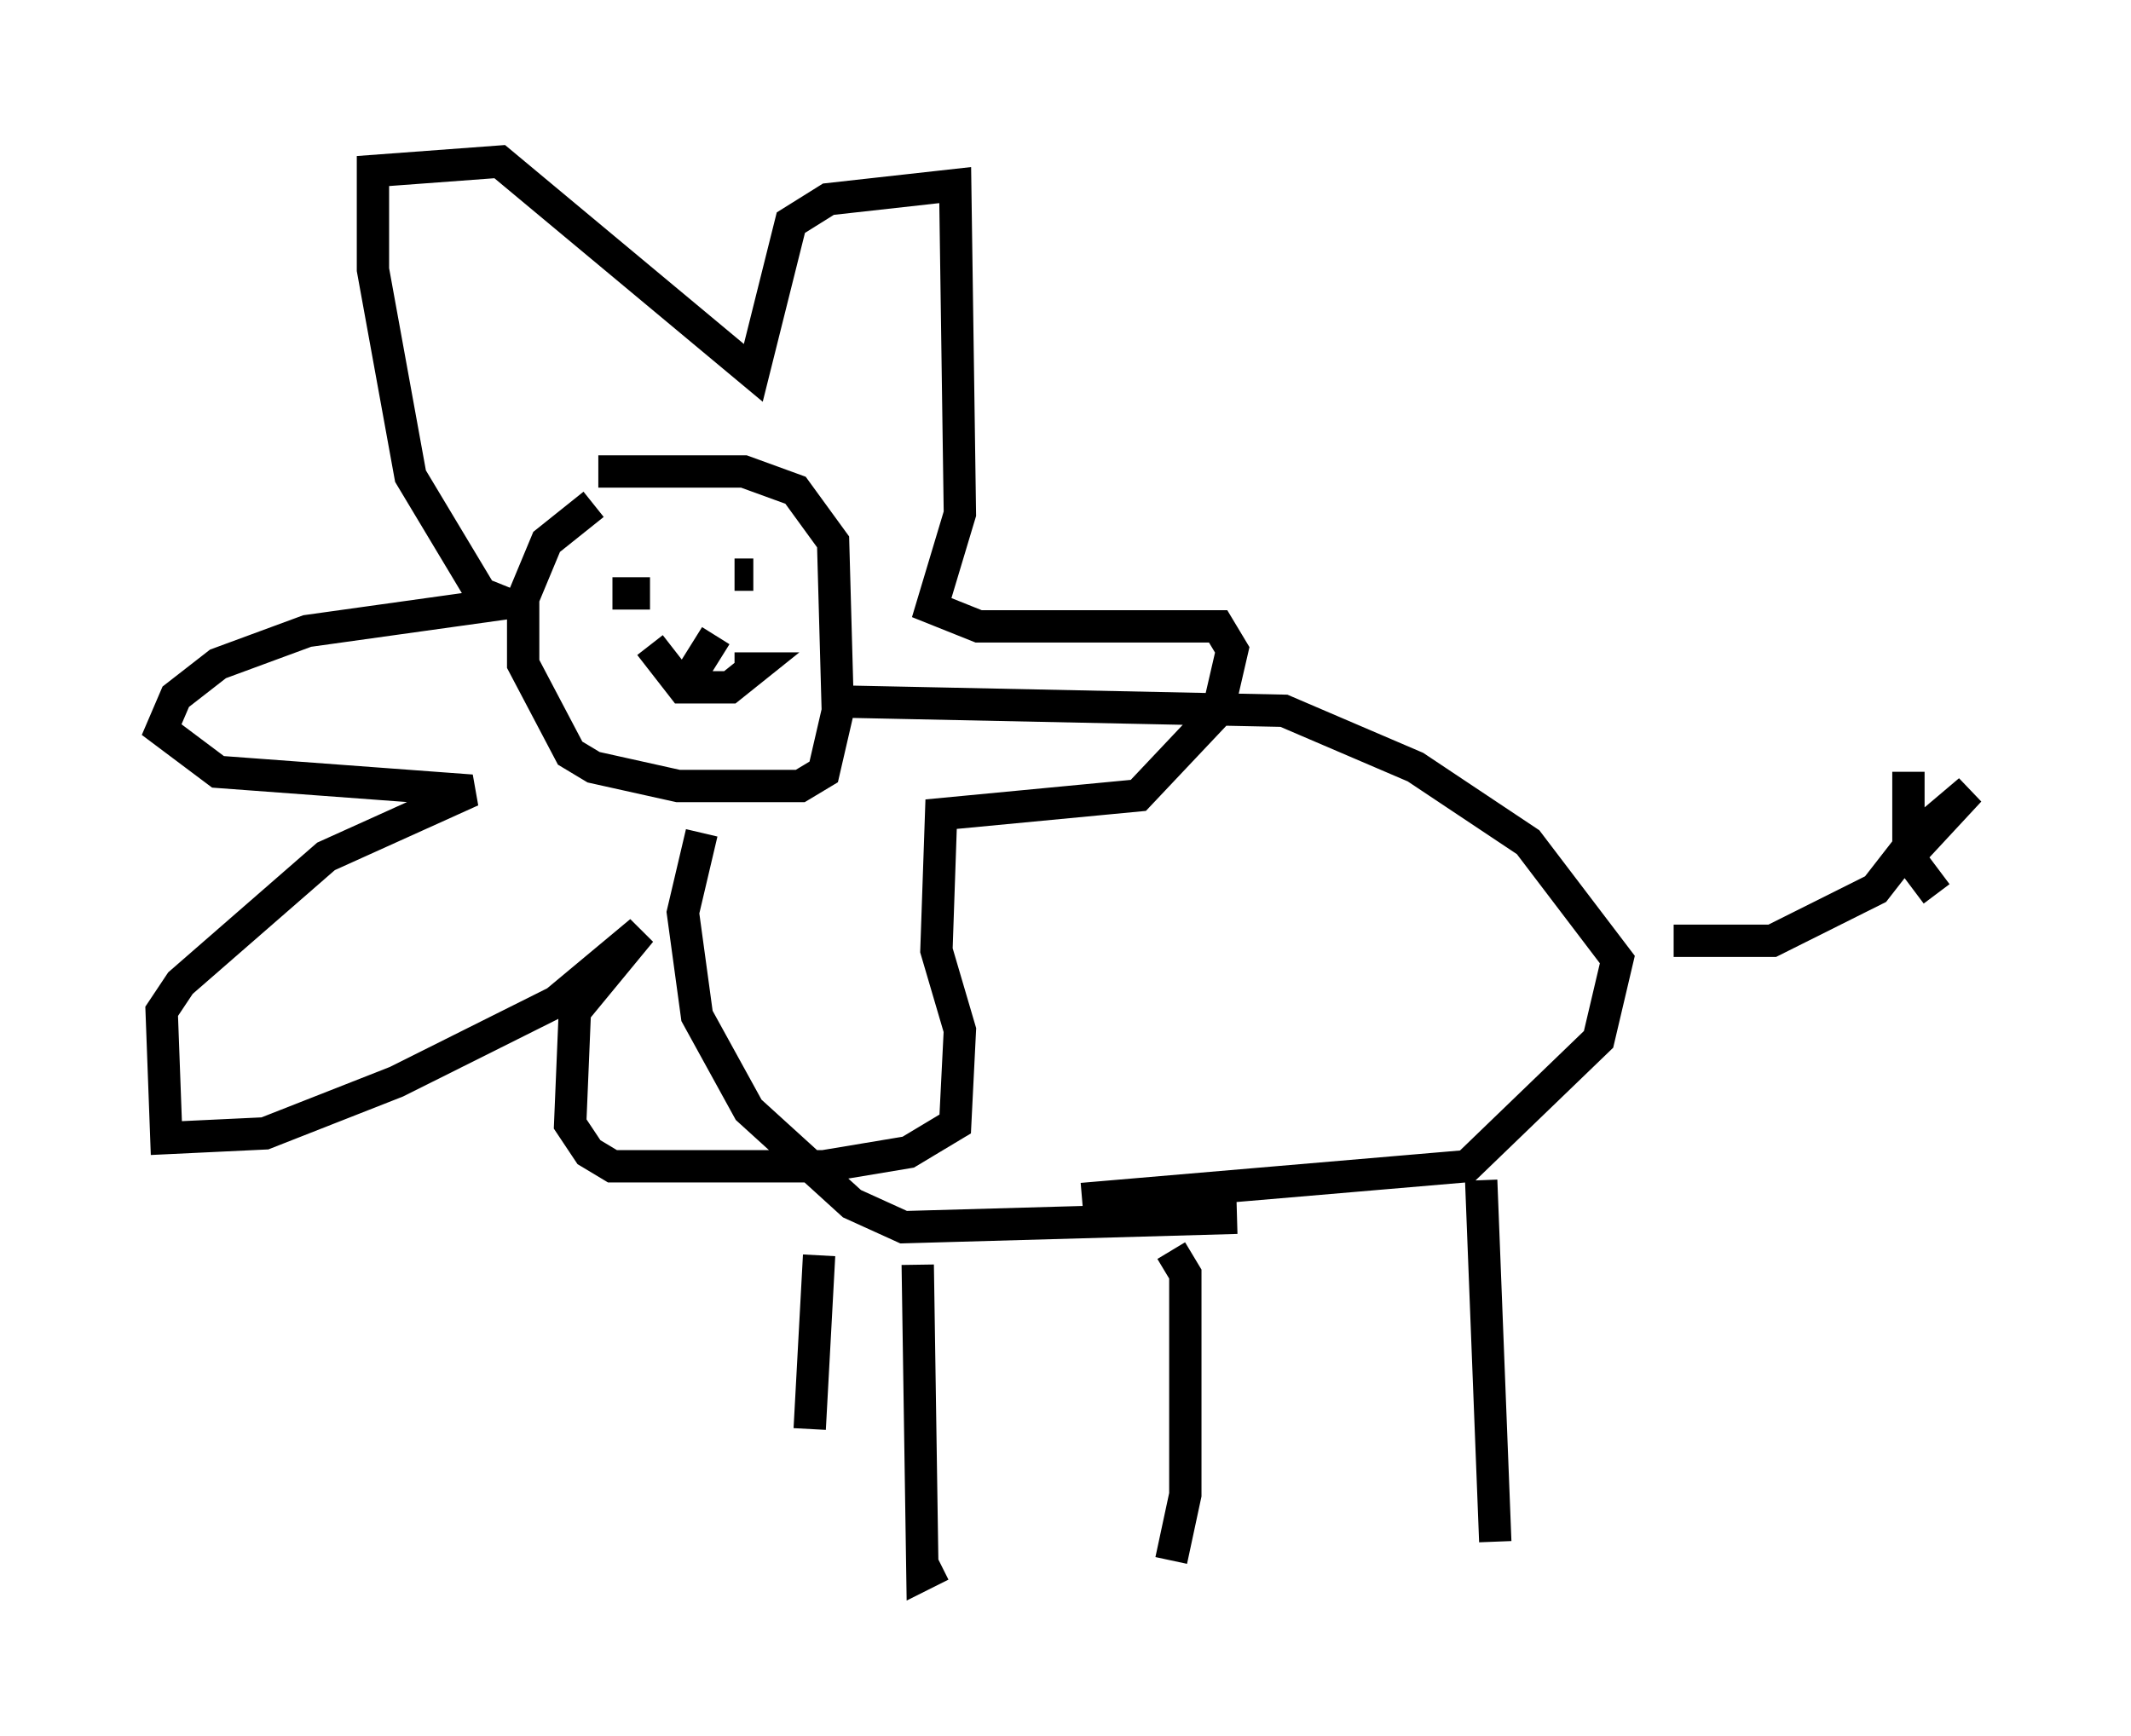 <?xml version="1.0" encoding="utf-8" ?>
<svg baseProfile="full" height="53.721" version="1.1" width="65.922" xmlns="http://www.w3.org/2000/svg" xmlns:ev="http://www.w3.org/2001/xml-events" xmlns:xlink="http://www.w3.org/1999/xlink"><defs /><rect fill="white" height="53.721" width="65.922" x="0" y="0" /><path d="M23.011, 14.006 m-4.648, 1.598 l-1.453, 1.162 -0.726, 1.743 l0.0, 2.034 1.453, 2.76 l0.726, 0.436 2.615, 0.581 l3.777, 0.0 0.726, -0.436 l0.436, -1.888 -0.145, -5.229 l-1.162, -1.598 -1.598, -0.581 l-4.503, 0.0 m-2.905, 4.067 l-0.726, -0.291 -2.179, -3.631 l-1.162, -6.391 0.0, -3.05 l3.922, -0.291 7.844, 6.536 l1.162, -4.648 1.162, -0.726 l3.922, -0.436 0.145, 10.168 l-0.872, 2.905 1.453, 0.581 l7.408, 0.0 0.436, 0.726 l-0.436, 1.888 -2.469, 2.615 l-6.101, 0.581 -0.145, 4.212 l0.726, 2.469 -0.145, 2.905 l-1.453, 0.872 -2.615, 0.436 l-6.536, 0.0 -0.726, -0.436 l-0.581, -0.872 0.145, -3.486 l2.034, -2.469 -2.615, 2.179 l-4.939, 2.469 -4.067, 1.598 l-3.05, 0.145 -0.145, -3.922 l0.581, -0.872 4.503, -3.922 l4.503, -2.034 -7.844, -0.581 l-1.743, -1.307 0.436, -1.017 l1.307, -1.017 2.76, -1.017 l6.246, -0.872 m3.196, -0.291 l1.162, 0.0 m2.615, -0.581 l0.581, 0.0 m-3.196, 2.179 l1.017, 1.307 1.453, 0.0 l0.726, -0.581 -0.581, 0.0 m-0.581, -1.017 l-0.726, 1.162 m0.291, 4.939 l-0.581, 2.469 0.436, 3.196 l1.598, 2.905 3.196, 2.905 l1.598, 0.726 10.313, -0.291 m-12.492, -15.978 l13.944, 0.291 4.067, 1.743 l3.486, 2.324 2.76, 3.631 l-0.581, 2.469 -4.067, 3.922 l-11.911, 1.017 m-8.134, 1.743 l-0.291, 5.374 m11.184, -5.52 l0.436, 0.726 0.0, 6.827 l-0.436, 2.034 m15.542, -19.173 l3.05, 0.0 3.196, -1.598 l1.017, -1.307 m0.0, -2.324 l0.0, 2.179 1.888, -1.598 l-1.888, 2.034 0.872, 1.162 m-31.519, 11.475 l0.145, 9.587 0.581, -0.291 m16.704, -11.911 l0.436, 11.184 " fill="none" stroke="black" stroke-width="1" /></svg>